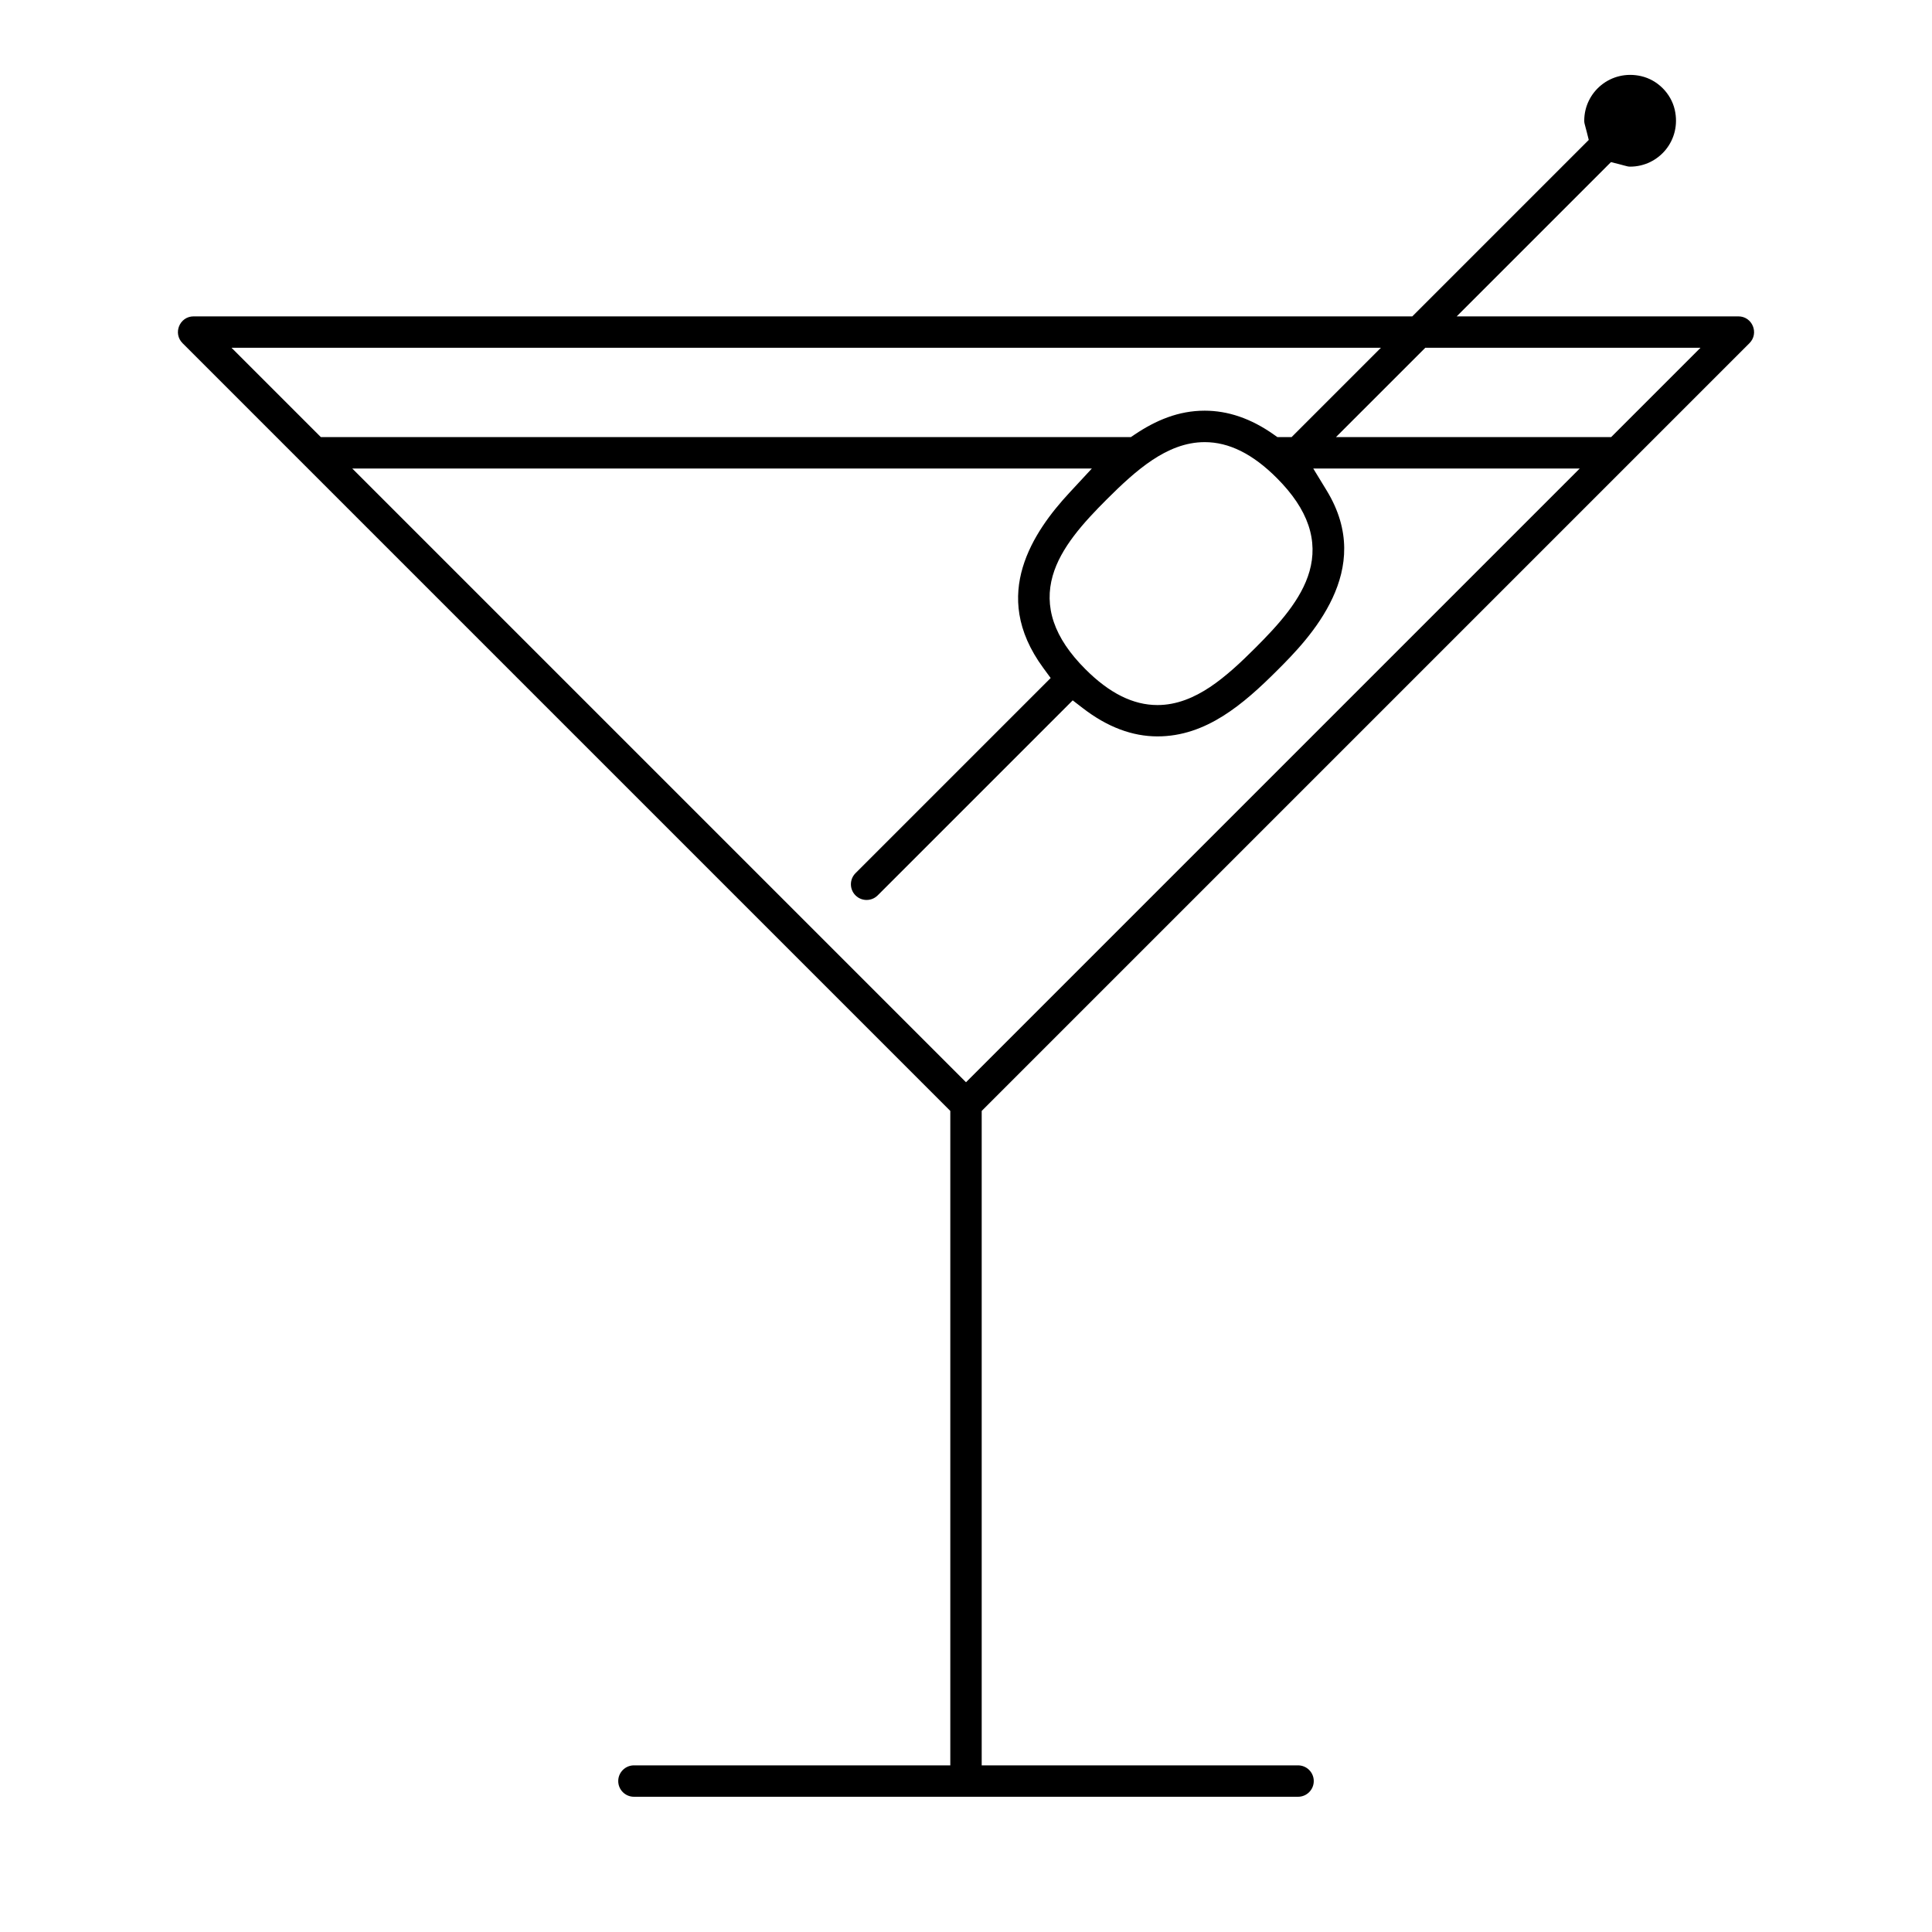 <svg width="200" height="200" viewBox="0 0 200 200" fill="none" xmlns="http://www.w3.org/2000/svg">
<path fill-rule="evenodd" clip-rule="evenodd" d="M162.724 13.718C162.72 13.704 162.716 13.689 162.712 13.675L162.712 13.675C162.716 13.689 162.72 13.704 162.724 13.718ZM166.765 16.782L150.797 32.75H179.956C181.398 32.75 182.128 34.501 181.102 35.527L101.625 115.004V182.75H134.375C135.272 182.75 136 183.478 136 184.375C136 185.272 135.272 186 134.375 186H65.625C64.728 186 64 185.272 64 184.375C64 183.478 64.728 182.75 65.625 182.75H98.375V115.004L18.898 35.527C17.872 34.501 18.602 32.75 20.044 32.75H146.203L164.467 14.485L164.261 13.661C164.203 13.427 164.155 13.253 164.116 13.114C164.038 12.831 164 12.696 164 12.5C164 9.513 166.755 7.168 169.886 7.881L169.887 7.882C171.584 8.266 172.979 9.662 173.369 11.36C174.087 14.495 171.738 17.25 168.75 17.25C168.554 17.25 168.419 17.212 168.136 17.134C167.997 17.095 167.823 17.047 167.589 16.988L166.765 16.782ZM176.034 36H147.547L138.297 45.25H166.784L176.034 36ZM142.953 36H23.966L33.216 45.25H117.064L117.444 44.994C119.648 43.509 122.002 42.513 124.706 42.513C127.112 42.513 129.497 43.318 131.848 44.976L132.237 45.25H133.703L142.953 36ZM36.466 48.5L100 112.034L163.534 48.5H135.947L137.338 50.781C139.884 54.954 139.425 58.718 137.948 61.898C136.432 65.162 133.863 67.753 132.258 69.358C128.699 72.918 124.848 76.231 119.825 76.231C117.221 76.231 114.641 75.272 112.091 73.306L111.047 72.501L90.858 92.689C90.225 93.322 89.194 93.322 88.561 92.689C87.928 92.056 87.928 91.025 88.561 90.392L108.765 70.188L108.003 69.15C105.145 65.259 104.978 61.748 105.87 58.744C106.79 55.646 108.872 52.985 110.694 51.02L113.03 48.5H36.466ZM119.819 72.987C121.816 72.987 123.619 72.215 125.253 71.128C126.878 70.046 128.437 68.585 129.954 67.067C132.364 64.658 134.735 62.06 135.561 59.137C135.992 57.616 136.004 56.019 135.441 54.359C134.886 52.724 133.801 51.111 132.167 49.477C129.666 46.976 127.213 45.769 124.713 45.769C122.715 45.769 120.912 46.541 119.278 47.629C117.654 48.71 116.095 50.172 114.577 51.689C112.168 54.098 109.797 56.696 108.97 59.619C108.54 61.141 108.527 62.737 109.09 64.397C109.645 66.032 110.731 67.646 112.364 69.279C114.865 71.78 117.318 72.987 119.819 72.987Z" fill="black"/>
</svg>
